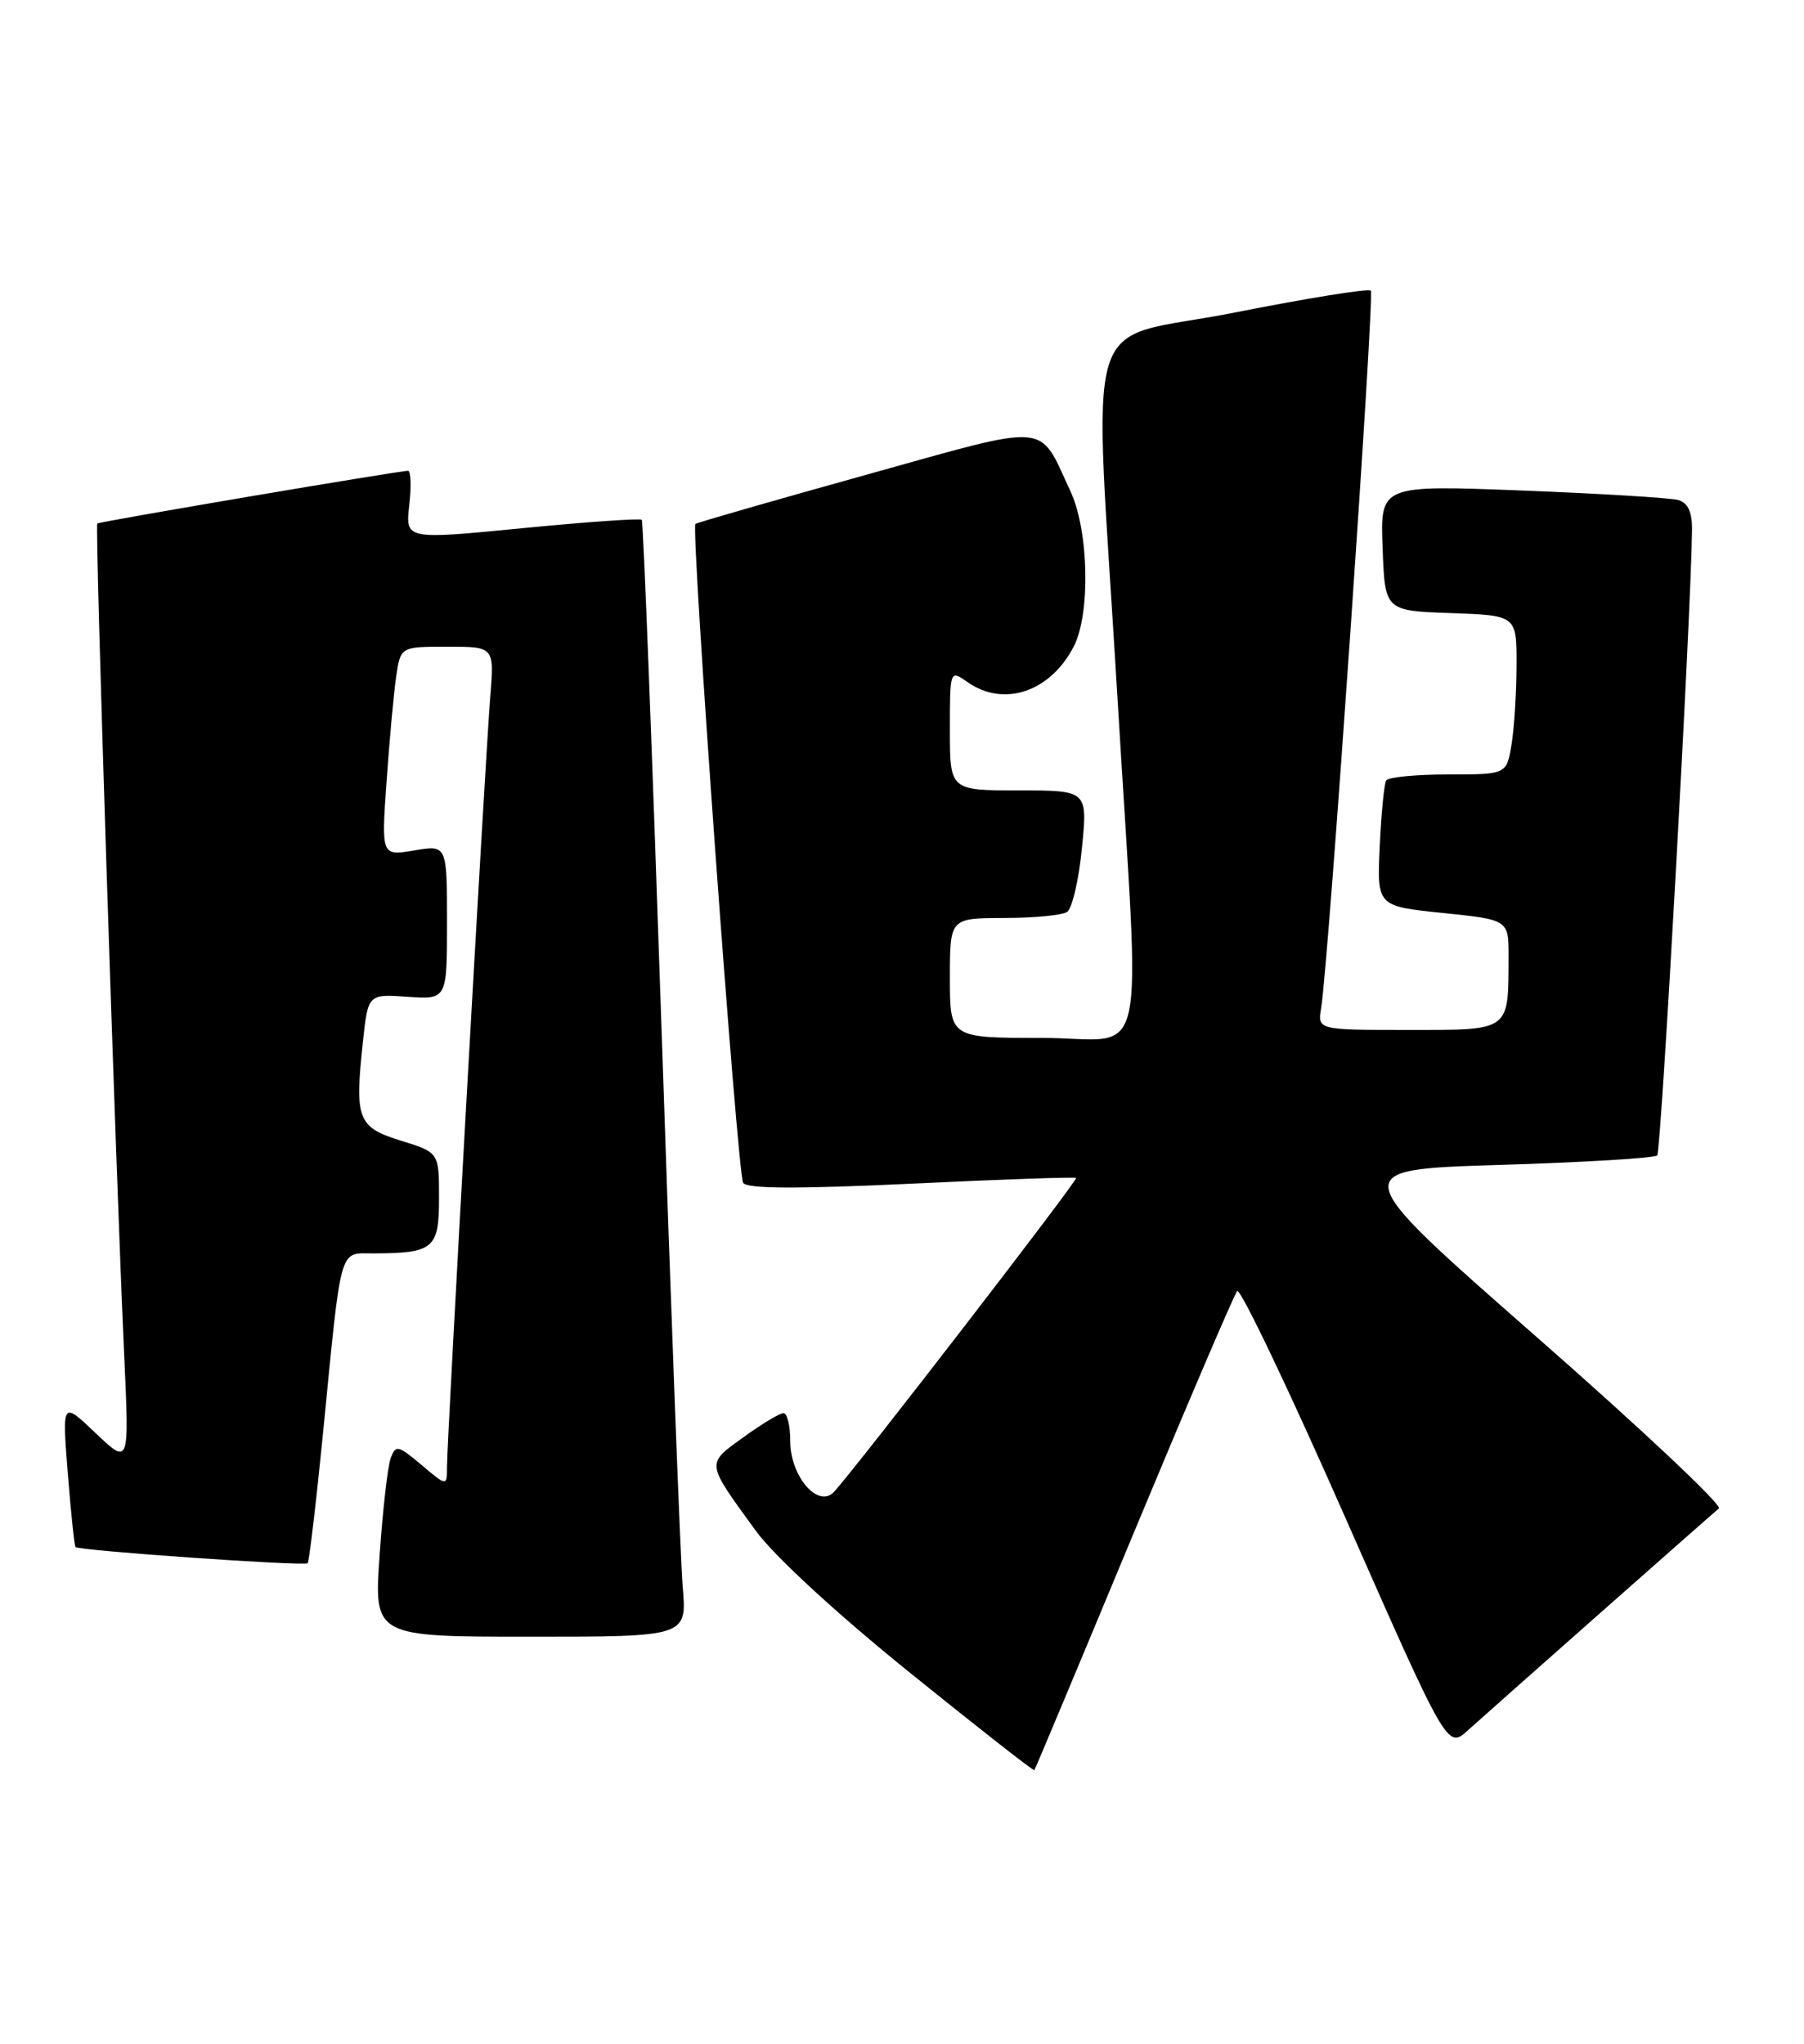 <?xml version="1.0" encoding="UTF-8" standalone="no"?>
<!DOCTYPE svg PUBLIC "-//W3C//DTD SVG 1.1//EN" "http://www.w3.org/Graphics/SVG/1.1/DTD/svg11.dtd" >
<svg xmlns="http://www.w3.org/2000/svg" xmlns:xlink="http://www.w3.org/1999/xlink" version="1.1" viewBox="0 0 226 256">
 <g >
 <path fill="currentColor"
d=" M 142.03 192.00 C 148.78 175.78 154.61 162.14 154.99 161.71 C 155.37 161.28 161.45 174.00 168.50 190.00 C 181.32 219.07 181.32 219.07 183.91 216.71 C 186.46 214.40 213.70 190.32 215.34 188.93 C 215.80 188.54 205.48 178.83 192.39 167.36 C 168.61 146.50 168.61 146.50 187.81 145.91 C 198.37 145.59 207.28 145.05 207.61 144.72 C 208.11 144.23 211.89 76.27 211.97 66.32 C 211.99 64.13 211.45 62.98 210.25 62.63 C 209.29 62.36 200.49 61.82 190.71 61.44 C 172.91 60.75 172.91 60.75 173.21 68.63 C 173.50 76.50 173.50 76.50 181.75 76.79 C 190.00 77.08 190.00 77.08 189.99 83.29 C 189.98 86.71 189.70 91.19 189.36 93.25 C 188.74 97.00 188.74 97.00 181.43 97.00 C 177.41 97.00 173.91 97.34 173.66 97.75 C 173.40 98.16 173.04 101.88 172.85 106.00 C 172.50 113.50 172.50 113.50 180.75 114.35 C 189.00 115.20 189.00 115.20 188.99 119.85 C 188.96 129.24 189.29 129.00 176.41 129.00 C 165.05 129.00 165.05 129.00 165.51 126.25 C 166.43 120.75 172.23 36.90 171.73 36.40 C 171.44 36.11 163.74 37.35 154.61 39.16 C 135.15 43.00 136.99 36.92 140.00 87.50 C 142.86 135.46 144.08 130.00 130.50 130.00 C 119.00 130.00 119.00 130.00 119.00 122.50 C 119.00 115.00 119.00 115.00 125.75 114.98 C 129.46 114.98 133.02 114.64 133.67 114.23 C 134.31 113.82 135.15 110.23 135.54 106.24 C 136.26 99.00 136.26 99.00 127.63 99.00 C 119.00 99.00 119.00 99.00 119.00 91.44 C 119.00 83.89 119.00 83.89 121.22 85.44 C 125.75 88.62 131.57 86.67 134.51 80.99 C 136.63 76.88 136.41 66.46 134.09 61.50 C 130.02 52.79 131.95 52.94 108.40 59.50 C 96.90 62.70 87.33 65.46 87.12 65.62 C 86.52 66.10 92.37 146.98 93.10 148.15 C 93.56 148.90 99.80 148.93 114.13 148.26 C 125.33 147.72 134.64 147.40 134.81 147.54 C 135.10 147.77 107.21 183.91 104.48 186.86 C 102.50 188.98 99.00 184.92 99.00 180.50 C 99.00 178.57 98.62 177.00 98.15 177.00 C 97.68 177.00 95.42 178.36 93.13 180.02 C 88.43 183.42 88.38 183.06 94.69 191.74 C 96.97 194.87 104.72 202.02 113.94 209.47 C 122.44 216.33 129.47 221.84 129.58 221.72 C 129.68 221.60 135.29 208.22 142.03 192.00 Z  M 85.53 198.75 C 85.24 195.31 84.05 163.93 82.88 129.00 C 81.70 94.08 80.59 65.33 80.40 65.11 C 80.21 64.90 73.47 65.37 65.42 66.16 C 50.79 67.59 50.79 67.59 51.27 63.29 C 51.54 60.93 51.47 58.99 51.13 58.97 C 50.21 58.93 12.56 65.31 12.19 65.57 C 11.87 65.79 14.47 146.07 15.57 170.00 C 16.19 183.50 16.19 183.50 11.98 179.50 C 7.78 175.50 7.78 175.50 8.49 184.50 C 8.88 189.45 9.32 193.62 9.46 193.77 C 9.87 194.22 38.15 196.19 38.54 195.80 C 38.73 195.60 39.60 188.25 40.47 179.47 C 42.82 155.60 42.42 157.00 46.80 156.99 C 54.34 156.96 55.00 156.40 55.00 150.06 C 55.00 144.35 55.00 144.35 50.25 142.88 C 44.80 141.19 44.42 140.22 45.46 130.55 C 46.10 124.50 46.10 124.50 51.05 124.85 C 56.00 125.19 56.00 125.19 56.00 115.51 C 56.00 105.82 56.00 105.82 51.89 106.52 C 47.77 107.21 47.77 107.21 48.43 97.86 C 48.79 92.71 49.33 86.81 49.63 84.75 C 50.18 81.00 50.18 81.00 56.05 81.00 C 61.92 81.00 61.92 81.00 61.42 87.25 C 60.79 95.07 56.00 180.28 56.00 183.68 C 56.00 186.18 56.00 186.18 52.81 183.49 C 49.85 181.00 49.57 180.94 48.94 182.65 C 48.57 183.67 47.95 189.11 47.56 194.75 C 46.84 205.00 46.84 205.00 66.45 205.00 C 86.06 205.00 86.06 205.00 85.53 198.75 Z "/>
</g>
</svg>